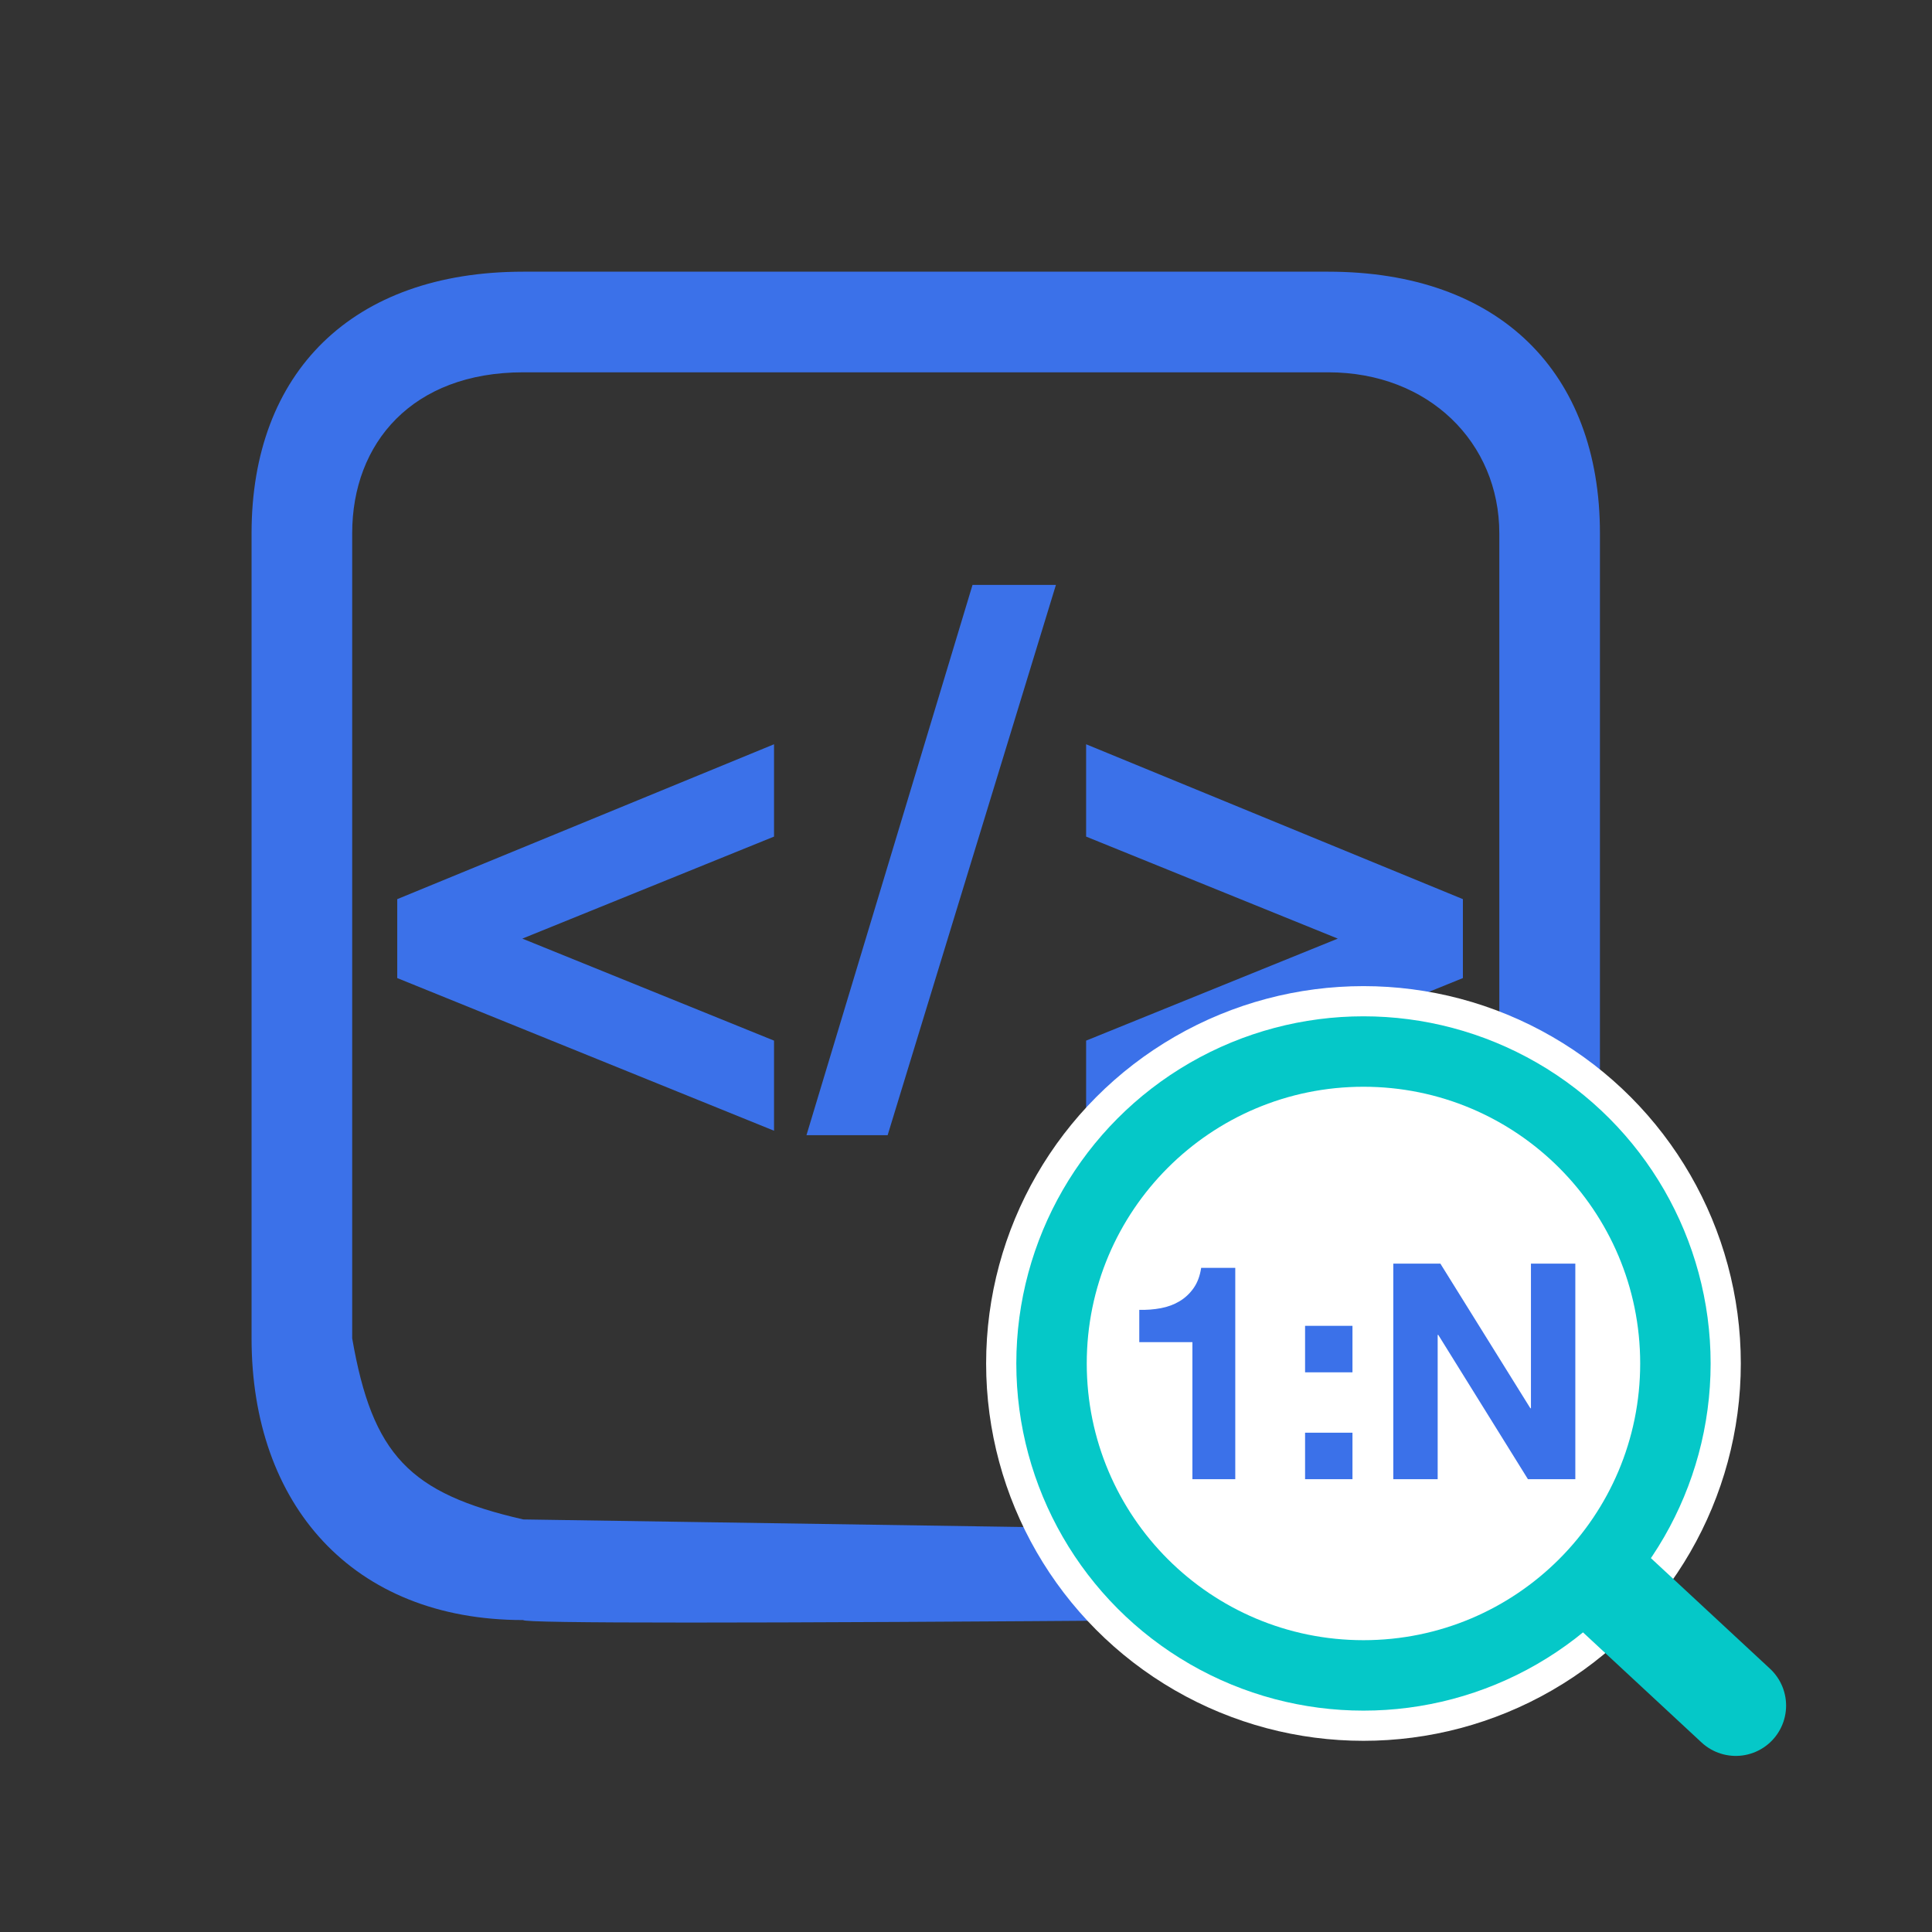 <?xml version="1.0" encoding="UTF-8"?>
<svg width="192px" height="192px" viewBox="0 0 192 192" version="1.1" xmlns="http://www.w3.org/2000/svg" xmlns:xlink="http://www.w3.org/1999/xlink">
    <rect x="0" y="0" width="192" height="192" fill="#333333" stroke="none"/>
    <title>DataExtract.ScriptQuery	脚本查询</title>
    <g id="DataExtract.ScriptQuery-脚本查询" stroke="none" stroke-width="1" fill="none" fill-rule="evenodd">
        <g id="脚本查询备份" transform="translate(25, 27)">
            <g id="脚本" fill="#3B71E9">
                <g id="&lt;/&gt;" transform="translate(14.478, 31.128)" fill-rule="nonzero">
                    <polygon id="路径" points="0 31.228 0 39.072 37.444 54.242 37.444 45.288 12.432 35.15 37.444 25.012 37.444 15.836"></polygon>
                    <polygon id="路径" points="57.17 0 40.668 54.686 48.734 54.686 65.458 0"></polygon>
                    <polygon id="路径" points="68.459 45.288 68.459 54.242 105.903 39.072 105.903 31.228 68.459 15.836 68.459 25.012 93.471 35.15"></polygon>
                </g>
                <path d="M27,0 C27,0 107,0 107,0 C124,0 134,10 134,26 C134,36.667 134,55.667 134,83 L124,83 C124,45 124,26 124,26 C124,17 117,10 107,10 C107,10 27,10 27,10 C16,10 10,17 10,26 C10,26 10,106 10,106 C12.01,117.589 15.688,121.41 27,124 C27,124 49,124.333 93,125 L93,134 C49,134.333 27,134.333 27,134 C10,134 0,122.5 0,106 C0,106 0,26 0,26 C0,10 10,0 27,0 Z" id="路径-2"></path>
            </g>
            <g id="查询" transform="translate(73, 71)">
                <circle id="椭圆形" stroke="#FFFFFF" stroke-width="3" fill="#05C8C8" cx="37.5" cy="37.5" r="36"></circle>
                <line x1="60.5" y1="58.5" x2="74.5" y2="71.5" id="直线" stroke="#05C8C8" stroke-width="10" stroke-linecap="round"></line>
                <circle id="椭圆形" fill="#FFFFFF" cx="37.5" cy="37.5" r="27.5"></circle>
                <g id="1:N" transform="translate(15.22, 27.58)" fill="#3B71E9" fill-rule="nonzero">
                    <path d="M9.54,21.42 L9.54,0.42 L6.15,0.42 C6.03,1.22 5.78,1.89 5.4,2.43 C5.02,2.97 4.555,3.405 4.005,3.735 C3.455,4.065 2.835,4.295 2.145,4.425 C1.455,4.555 0.74,4.61 0,4.59 L0,7.8 L5.28,7.8 L5.28,21.42 L9.54,21.42 Z" id="路径"></path>
                    <path d="M21.187,10.8 L21.187,6.18 L16.477,6.18 L16.477,10.8 L21.187,10.8 Z M16.477,16.8 L16.477,21.42 L21.187,21.42 L21.187,16.8 L16.477,16.8 Z" id="形状"></path>
                    <polygon id="路径" points="25.244 0 25.244 21.42 29.654 21.42 29.654 7.08 29.714 7.08 38.624 21.42 43.334 21.42 43.334 0 38.924 0 38.924 14.37 38.864 14.37 29.924 0"></polygon>
                </g>
            </g>
        </g>
    </g>
</svg>